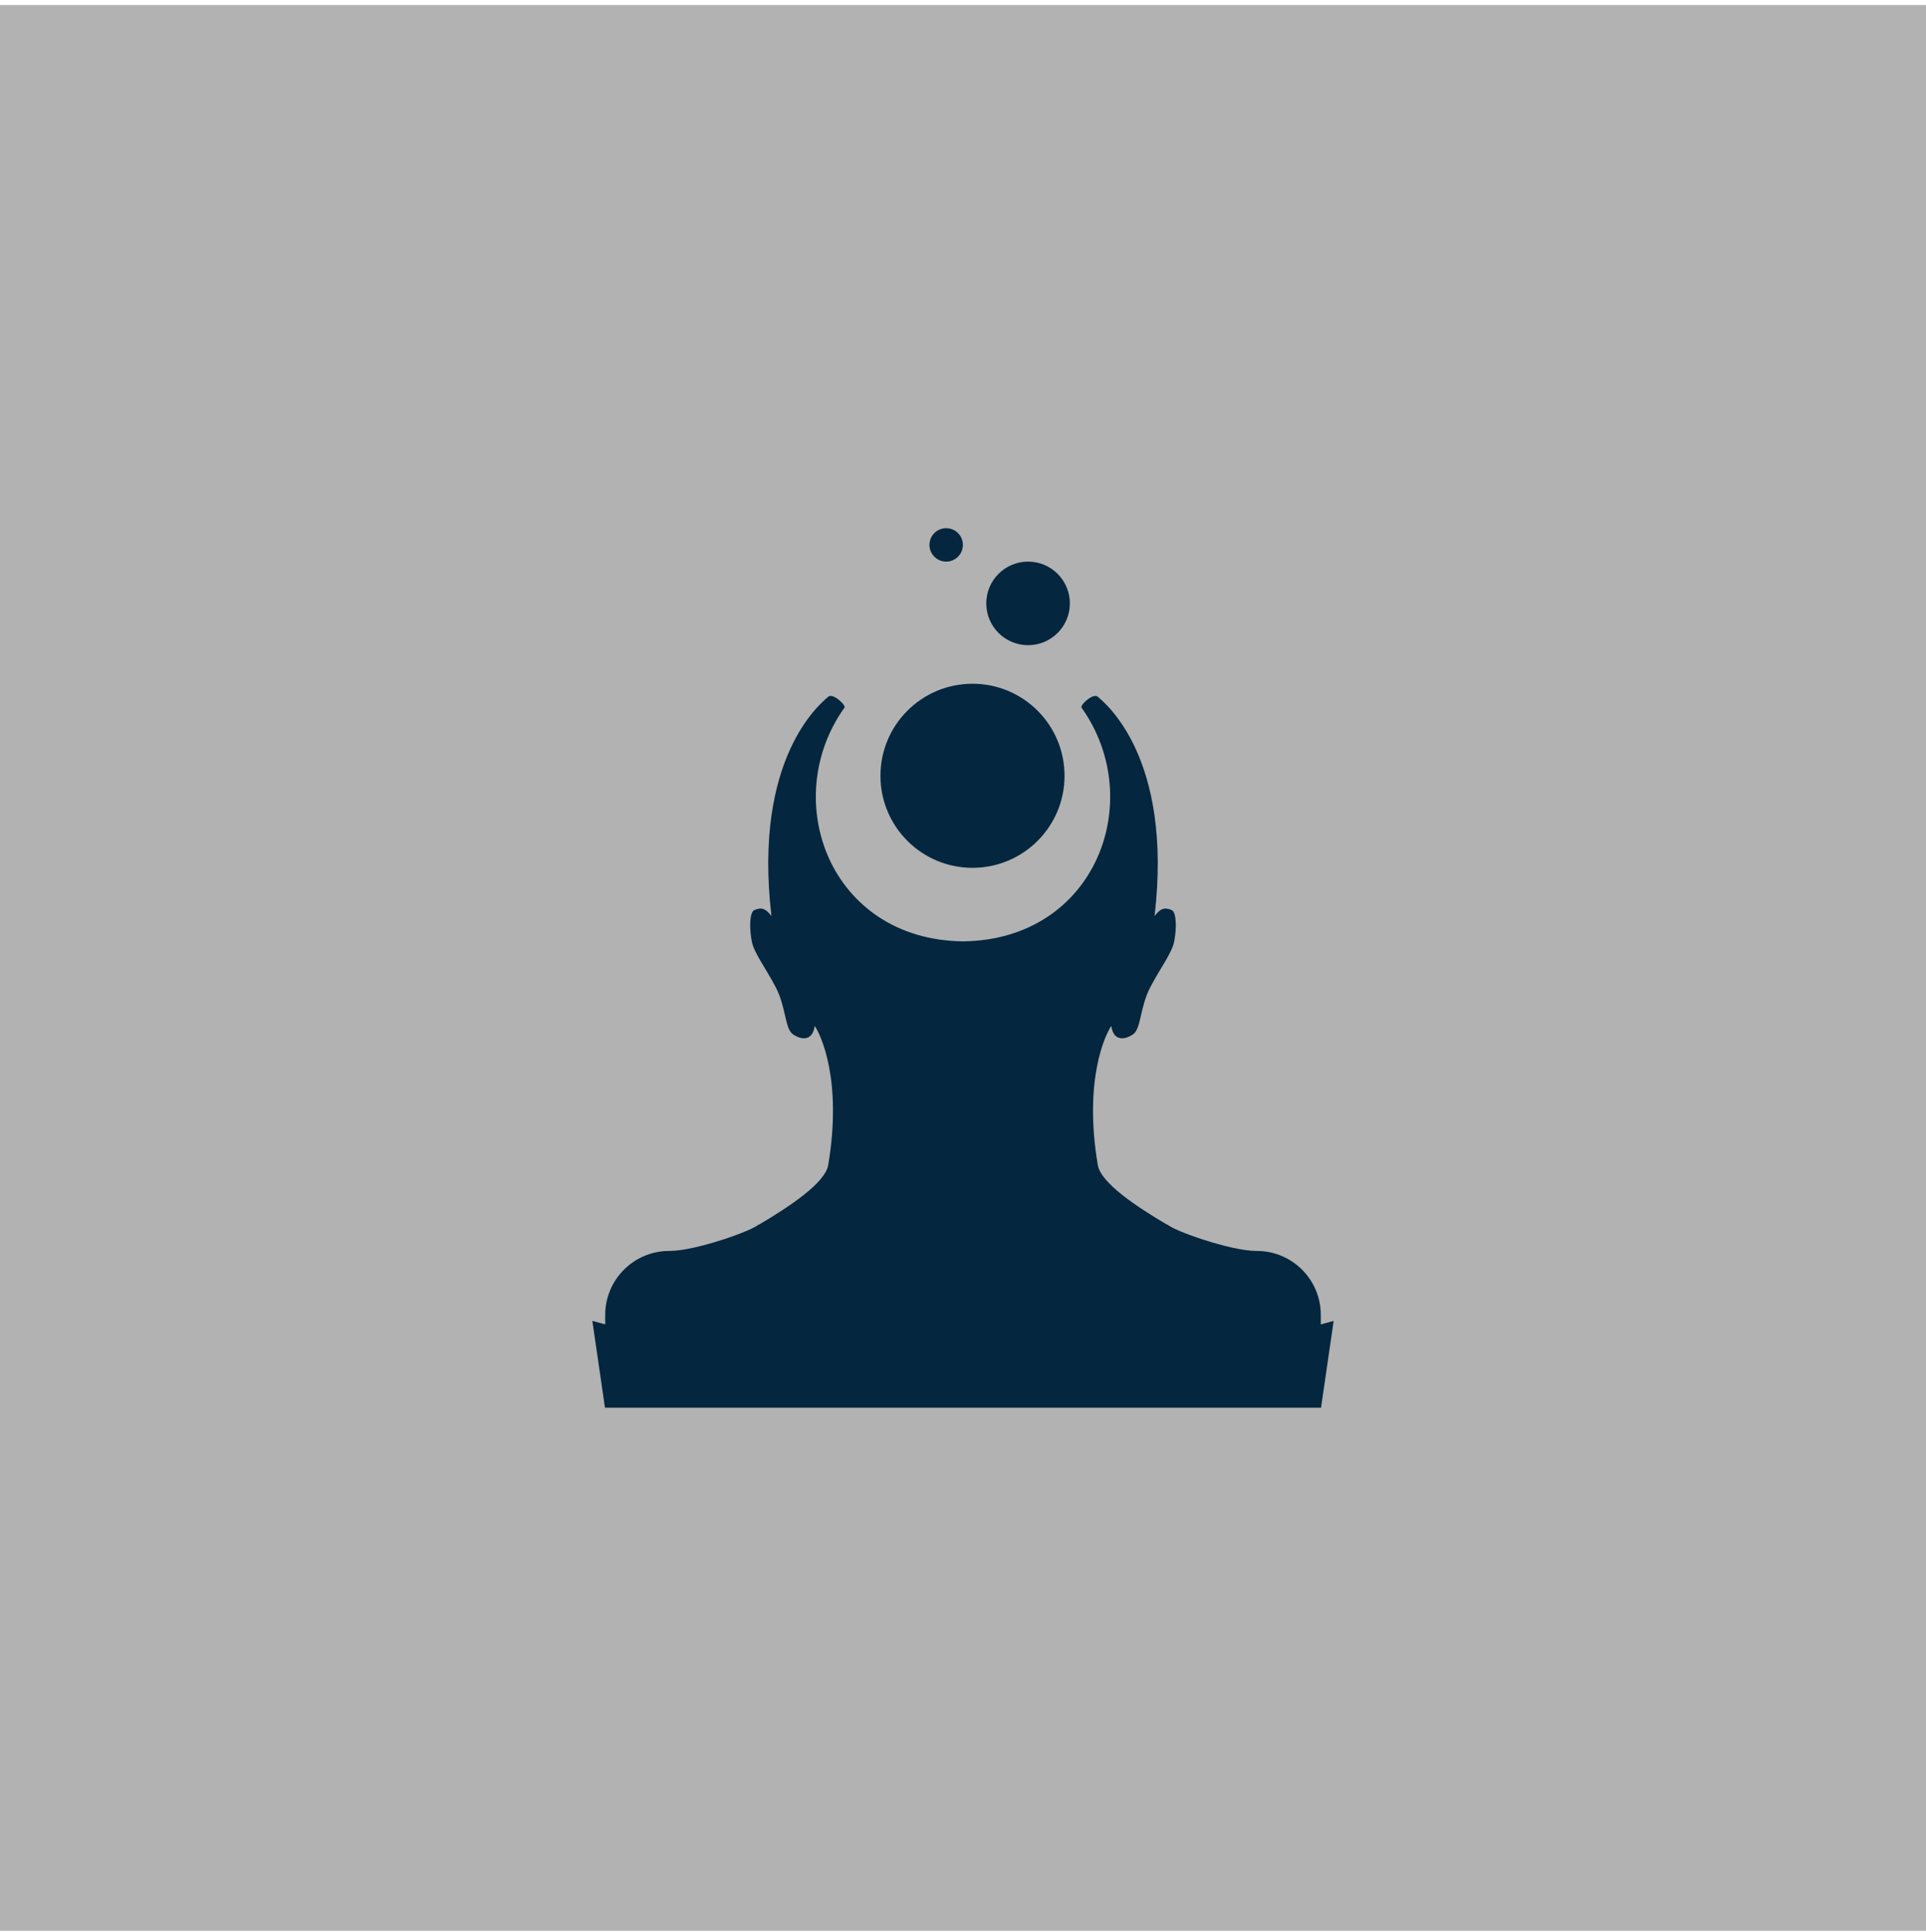<?xml version="1.0" encoding="UTF-8" standalone="no"?><!DOCTYPE svg PUBLIC "-//W3C//DTD SVG 1.1//EN" "http://www.w3.org/Graphics/SVG/1.1/DTD/svg11.dtd"><svg width="100%" height="100%" viewBox="0 0 300 301" version="1.1" xmlns="http://www.w3.org/2000/svg" xmlns:xlink="http://www.w3.org/1999/xlink" xml:space="preserve" xmlns:serif="http://www.serif.com/" style="fill-rule:evenodd;clip-rule:evenodd;stroke-linejoin:round;stroke-miterlimit:1.414;"><g id="contact-thumbnail"><rect x="0" y="0.781" width="300" height="300" style="fill:#b2b2b2;"/><g><g><g><path d="M205.731,216.519l-111.462,0l0,-11.687c0,-5.479 4.43,-9.93 9.9,-9.965l0.065,0c0.021,0 0.042,0 0.064,0c4.077,-0.002 13.037,-3.201 13.88,-4.136l0,0.066c4.758,-2.804 10.357,-6.512 10.829,-9.321c2.245,-13.371 -1.244,-20.431 -2.11,-21.662c-0.313,2.387 -2.075,2.222 -3.403,1.294c-1.251,-0.874 -1.04,-4.228 -2.681,-7.353c-1.641,-3.125 -3.348,-5.265 -3.711,-7.111c-0.385,-1.962 -0.379,-4.535 0.395,-4.875c1.155,-0.508 1.805,-0.194 2.664,0.93c-2.901,-24.824 7.785,-33.22 8.846,-34.165c0.726,-0.647 2.896,1.391 2.507,1.732c-10.228,14.388 -2.249,36.132 18.486,36.376c20.735,-0.244 28.714,-21.988 18.486,-36.376c-0.389,-0.341 1.781,-2.379 2.507,-1.732c1.061,0.945 11.747,9.341 8.846,34.165c0.859,-1.124 1.509,-1.438 2.664,-0.93c0.774,0.34 0.78,2.913 0.395,4.875c-0.363,1.846 -2.07,3.986 -3.711,7.111c-1.641,3.125 -1.43,6.479 -2.681,7.353c-1.328,0.928 -3.09,1.093 -3.403,-1.294c-0.866,1.231 -4.355,8.291 -2.11,21.662c0.472,2.809 6.071,6.517 10.829,9.321l0,-0.066c0.843,0.935 9.803,4.134 13.88,4.136c0.022,0 0.043,0 0.064,0l0.065,0c5.47,0.035 9.9,4.486 9.9,9.965l0,11.687Z" style="fill:#04263e;"/><path d="M207.733,205.771c-38.371,10.664 -76.83,10.568 -115.466,0l1.963,13.513l111.54,0l1.963,-13.513Z" style="fill:#04263e;"/><g><circle cx="151.479" cy="120.849" r="14.337" style="fill:#04263e;"/><circle cx="160.136" cy="93.995" r="6.51" style="fill:#04263e;"/><circle cx="147.379" cy="84.882" r="2.603" style="fill:#04263e;"/></g></g></g></g></g></svg>